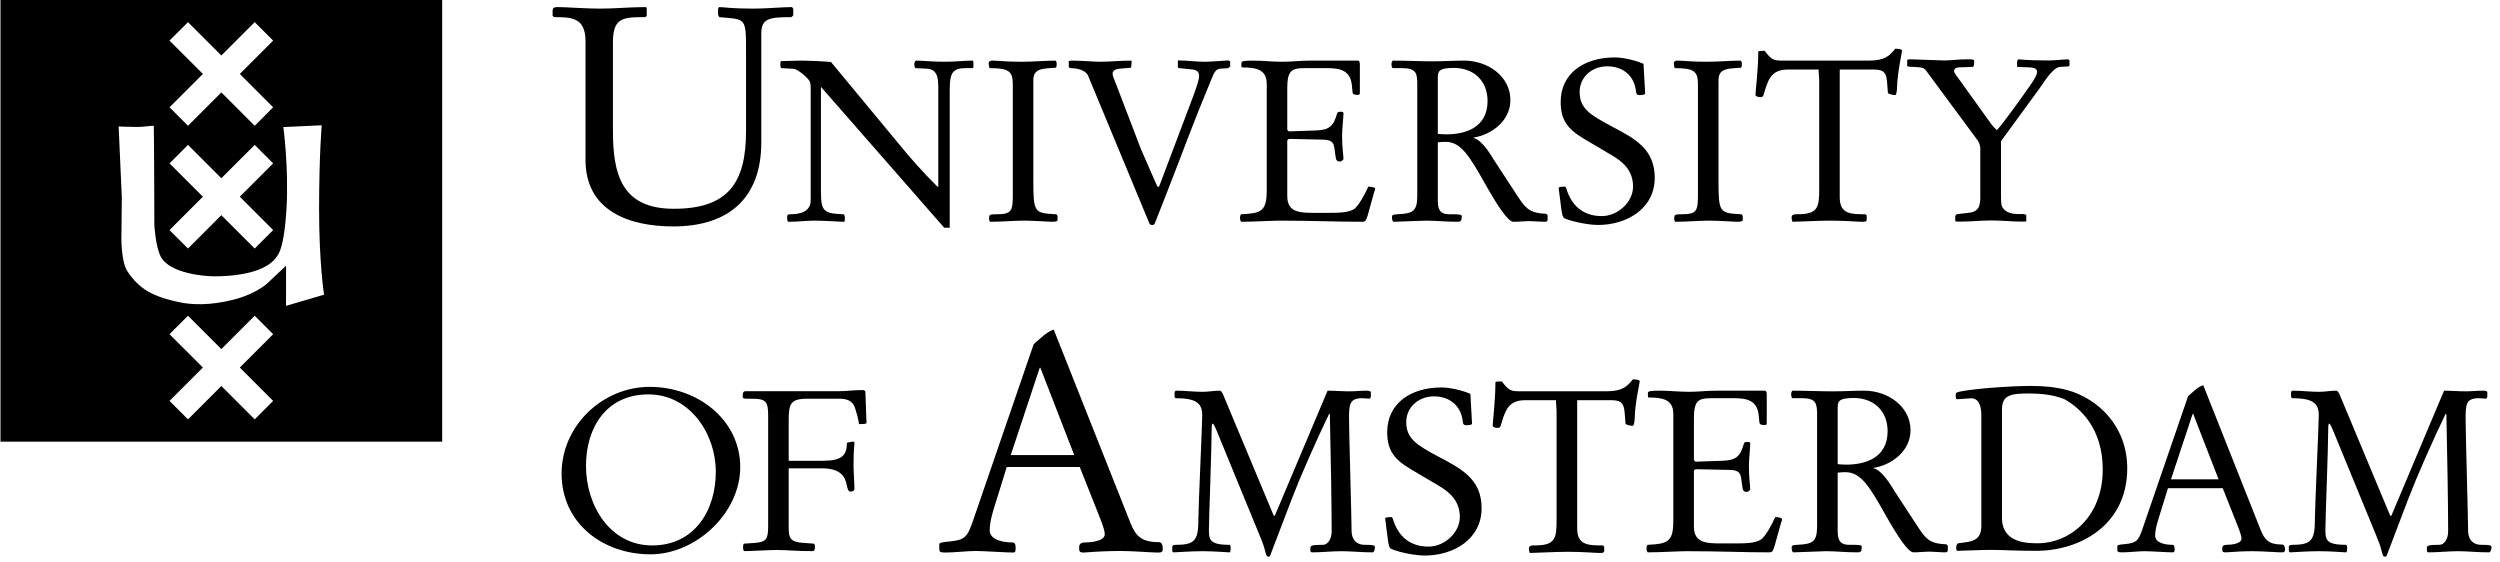 <svg width="178" height="40" viewBox="0 0 178 40" fill="none"
  xmlns="http://www.w3.org/2000/svg">
  <path fill-rule="evenodd" clip-rule="evenodd" d="M31.483 31.449H0.035V2.28882e-05H31.483V31.449ZM13.385 8.955L15.76 6.58L18.135 8.955L19.448 7.641L17.074 5.265L19.448 2.891L18.135 1.577L15.76 3.951L13.385 1.577L12.07 2.891L14.446 5.265L12.07 7.641L13.385 8.955ZM15.76 15.32L13.385 17.695L12.07 16.381L14.446 14.005L12.07 11.632L13.385 10.317L15.76 12.691L18.135 10.317L19.448 11.632L17.074 14.005L19.448 16.381L18.135 17.695L15.76 15.32ZM13.385 29.859L15.76 27.484L18.135 29.859L19.448 28.545L17.074 26.17L19.448 23.795L18.135 22.481L15.76 24.855L13.385 22.481L12.07 23.795L14.446 26.17L12.07 28.545L13.385 29.859ZM20.175 9.046L22.907 8.921C22.907 8.921 22.723 10.981 22.719 14.848C22.715 18.713 23.072 20.982 23.072 20.982L20.365 21.778L20.369 18.916L19.08 20.127C19.08 20.127 18.328 20.898 16.628 21.336C14.928 21.771 13.638 21.692 12.866 21.536C12.093 21.382 11.397 21.175 10.959 20.967C10.521 20.762 9.748 20.374 9.054 19.289C8.643 18.649 8.643 17.047 8.643 17.047L8.674 14.059L8.447 9.004C8.447 9.004 9.212 9.038 9.735 9.039C10.049 9.041 10.341 9.008 10.56 8.983C10.79 8.957 10.94 8.94 10.948 8.982C10.973 9.138 10.99 16.02 10.99 16.02C10.99 16.02 11.066 17.488 11.426 18.236C12.059 19.549 14.879 19.658 14.879 19.658C14.879 19.658 15.316 19.711 16.297 19.634C17.274 19.558 19.185 19.276 19.803 18.117C19.803 18.117 20.241 17.628 20.4 14.845C20.565 11.931 20.175 9.046 20.175 9.046Z" fill="currentcolor"/>
  <path d="M41.689 2.934C41.689 1.221 40.647 1.221 39.453 1.221L39.346 1.131V0.764C39.346 0.526 39.497 0.504 39.736 0.504C40.3 0.504 41.689 0.614 42.709 0.614C43.792 0.614 44.897 0.504 45.982 0.504L46.048 0.569V1.131L45.94 1.221H45.681C44.27 1.221 43.641 1.37 43.641 2.999V9.289C43.641 12.413 44.249 14.865 47.978 14.865C51.862 14.865 53.118 12.998 53.118 9.332V3.692C53.118 1.221 53.118 1.391 51.212 1.221L51.124 1.046V0.634L51.19 0.504C51.58 0.504 52.014 0.614 53.64 0.614C54.553 0.614 55.701 0.504 56.396 0.504L56.482 0.634V1.089L56.35 1.221C54.771 1.221 54.204 1.308 54.204 2.39V10.133C54.204 14.106 51.884 16.122 47.936 16.122C44.791 16.122 41.689 15.016 41.689 11.393V2.934Z" fill="currentcolor"/>
  <path d="M57.72 6.316C57.72 5.989 57.705 5.908 57.639 5.78C57.495 5.501 56.778 4.918 56.503 4.9L55.641 4.852C55.575 4.852 55.559 4.69 55.559 4.561C55.559 4.476 55.559 4.349 55.641 4.349C56.145 4.349 56.534 4.315 56.939 4.315C57.688 4.315 58.875 4.381 59.166 4.414L64.093 10.362C64.84 11.271 65.572 12.117 66.742 13.289H66.806V6.137C66.806 5.064 66.417 4.9 65.895 4.885L65.198 4.852C65.132 4.852 65.099 4.69 65.099 4.578C65.099 4.476 65.147 4.315 65.246 4.315C65.603 4.315 66.449 4.397 67.245 4.397C67.977 4.397 68.757 4.315 69.212 4.315C69.294 4.315 69.309 4.381 69.309 4.447V4.754C69.309 4.835 69.275 4.852 69.163 4.852H68.741C67.62 4.852 67.62 5.421 67.62 6.803V16.215H67.229L58.451 6.186V13.647C58.451 15.043 58.648 15.204 60.045 15.256C60.109 15.256 60.158 15.402 60.158 15.53C60.158 15.661 60.142 15.791 60.093 15.791C59.784 15.791 58.746 15.71 58.063 15.71C57.265 15.71 56.907 15.791 56.162 15.791C56.062 15.791 56.046 15.677 56.046 15.467C56.046 15.32 56.062 15.256 56.259 15.256C56.939 15.256 57.72 15.094 57.72 14.263V6.316Z" fill="currentcolor"/>
  <path d="M73.574 12.784C73.574 15.156 73.623 15.172 75.216 15.256L75.298 15.371V15.677C75.298 15.775 75.053 15.791 74.908 15.791C74.68 15.791 73.591 15.71 72.925 15.71C72.145 15.71 71.347 15.791 70.503 15.791C70.438 15.758 70.423 15.661 70.423 15.497C70.438 15.288 70.471 15.256 70.942 15.256C72.064 15.256 72.112 15.011 72.112 13.775V6.006C72.112 5.08 71.836 4.852 70.471 4.852L70.423 4.772L70.391 4.51C70.406 4.332 70.553 4.315 70.65 4.315C71.088 4.315 71.609 4.398 72.713 4.398C73.525 4.398 74.502 4.315 75.151 4.315L75.232 4.431V4.722L75.168 4.821L74.729 4.852C74.078 4.9 73.574 4.968 73.574 5.714V12.784Z" fill="currentcolor"/>
  <path d="M77.478 5.404C77.299 4.967 76.65 4.852 76.193 4.852L76.096 4.772V4.349L76.275 4.315C76.958 4.315 77.95 4.397 78.308 4.397C79.054 4.397 79.785 4.315 80.532 4.315L80.581 4.366L80.532 4.821L79.769 4.886C79.509 4.9 79.217 4.998 79.217 5.241C79.217 5.372 79.299 5.584 79.363 5.73L81.232 10.608L82.29 13.026C82.403 13.27 82.419 13.32 82.468 13.32C82.5 13.32 82.548 13.252 82.613 13.062L84.938 6.9C85.198 6.202 85.393 5.598 85.377 5.404C85.36 5.129 85.278 4.983 84.808 4.936L83.963 4.852L83.865 4.803V4.301C84.5 4.301 85.132 4.397 85.768 4.397C86.272 4.397 87.344 4.301 87.458 4.301L87.587 4.366V4.739L87.442 4.852L86.936 4.886C86.611 4.9 86.481 5.064 86.255 5.634C84.711 9.354 84.337 10.527 83.102 13.662L82.273 15.775C82.193 16.003 82.16 16.017 82.046 16.017C81.898 16.017 81.866 15.969 81.835 15.904L77.478 5.404Z" fill="currentcolor"/>
  <path d="M90.192 5.973C90.192 4.918 89.395 4.803 88.452 4.803C88.387 4.803 88.387 4.722 88.387 4.655V4.477C88.387 4.332 88.664 4.316 89.232 4.316C89.883 4.316 90.614 4.398 91.297 4.398C91.945 4.398 92.597 4.316 93.248 4.316H96.677C96.806 4.316 96.822 4.464 96.822 4.641V6.624C96.822 6.689 96.79 6.753 96.71 6.753C96.58 6.753 96.32 6.772 96.302 6.575L96.254 6.072C96.154 5.033 95.44 4.852 94.531 4.852H92.857C91.945 4.852 91.654 5.049 91.654 6.284V9.224C91.654 9.272 91.752 9.354 91.785 9.354L93.702 9.289C94.677 9.257 94.955 8.947 95.198 8.086C95.23 7.992 95.28 7.957 95.457 7.957C95.573 7.957 95.655 7.973 95.655 8.055C95.655 8.397 95.556 9.144 95.556 9.682C95.556 10.556 95.655 11.03 95.655 11.303C95.655 11.403 95.49 11.501 95.393 11.501C95.263 11.501 95.149 11.451 95.117 11.288C95.036 10.851 95.036 10.537 94.955 10.313C94.872 10.072 94.677 9.956 94.19 9.942L91.882 9.891C91.654 9.891 91.654 9.974 91.654 10.086V13.956C91.654 15.125 92.517 15.156 93.638 15.156H94.515C95.376 15.156 95.977 15.141 96.385 14.899C96.743 14.684 97.246 13.694 97.423 13.289C97.636 13.289 97.913 13.337 97.913 13.451C97.913 13.501 97.866 13.631 97.831 13.71L97.376 15.351C97.246 15.791 97.165 15.791 96.953 15.791C95.198 15.791 93.475 15.71 91.118 15.71C90.582 15.71 89.216 15.791 88.387 15.791C88.338 15.791 88.289 15.627 88.289 15.53C88.289 15.402 88.322 15.256 88.387 15.256C89.804 15.19 90.192 15.043 90.192 13.548V5.973Z" fill="currentcolor"/>
  <path d="M102.372 9.534C102.584 9.55 102.777 9.566 102.989 9.566C104.29 9.566 105.915 9.112 105.915 7.193C105.915 5.761 104.939 4.835 103.51 4.835C102.404 4.835 102.372 5.097 102.372 5.583V9.534ZM100.909 6.071C100.909 5.259 100.875 4.852 99.853 4.852H99.187C99.089 4.852 99.074 4.673 99.074 4.544C99.074 4.464 99.122 4.315 99.187 4.315C100.128 4.315 101.089 4.366 102.031 4.366C102.777 4.366 103.51 4.315 104.257 4.315C105.915 4.315 107.541 5.421 107.541 7.128C107.541 8.606 106.191 9.598 104.924 9.793V9.826C105.557 9.973 106.223 11.161 106.388 11.418L108.174 14.151C108.743 15.011 109.118 15.172 110.091 15.223L110.19 15.32V15.627C110.19 15.775 110.075 15.791 110.011 15.791C109.671 15.791 109.167 15.743 108.921 15.743C108.533 15.743 108.142 15.791 107.752 15.791C107.379 15.791 106.646 14.702 105.687 12.995C104.631 11.125 104.013 10.102 102.942 10.102C102.81 10.102 102.617 10.102 102.372 10.133V14.119C102.372 14.702 102.372 15.256 103.185 15.256C103.802 15.256 104.078 15.256 104.078 15.385C104.078 15.694 104.03 15.791 103.786 15.791C102.942 15.791 102.242 15.71 101.543 15.71C101.266 15.71 99.463 15.791 99.236 15.791C99.138 15.791 99.106 15.58 99.106 15.45C99.106 15.306 99.17 15.272 99.498 15.256C100.617 15.204 100.909 15.043 100.909 13.922V6.071Z" fill="currentcolor"/>
  <path d="M112.763 9.874C111.593 9.176 111.12 8.524 111.12 7.258C111.12 5.228 112.78 4.089 114.972 4.089C115.59 4.089 116.468 4.302 117.019 4.544L117.132 6.575V6.656C117.132 6.739 116.972 6.772 116.744 6.772C116.532 6.772 116.501 6.673 116.485 6.51C116.37 5.421 115.59 4.722 114.435 4.722C113.33 4.722 112.471 5.501 112.471 6.544C112.471 7.712 113.183 8.169 114.809 9.028C116.419 9.874 117.817 10.622 117.817 12.655C117.817 14.865 115.817 16.017 113.787 16.017C113.12 16.017 112.014 15.805 111.396 15.548C111.267 15.48 111.219 15.272 111.171 14.916L110.975 13.386C110.975 13.288 111.3 13.288 111.396 13.288C111.445 13.288 111.494 13.321 111.527 13.434C111.9 14.67 112.745 15.385 114.047 15.385C115.184 15.385 116.273 14.393 116.273 13.288C116.273 12.231 115.671 11.596 114.825 11.093L112.763 9.874Z" fill="currentcolor"/>
  <path d="M122.358 12.784C122.358 15.156 122.406 15.172 123.999 15.256L124.082 15.371V15.677C124.082 15.775 123.836 15.791 123.688 15.791C123.463 15.791 122.374 15.71 121.706 15.71C120.926 15.71 120.132 15.791 119.286 15.791C119.22 15.758 119.205 15.661 119.205 15.497C119.22 15.288 119.253 15.256 119.724 15.256C120.848 15.256 120.894 15.011 120.894 13.775V6.006C120.894 5.08 120.618 4.852 119.253 4.852L119.205 4.772L119.172 4.51C119.188 4.332 119.334 4.315 119.431 4.315C119.87 4.315 120.39 4.398 121.495 4.398C122.309 4.398 123.284 4.315 123.935 4.315L124.016 4.431V4.722L123.952 4.821L123.51 4.852C122.861 4.9 122.358 4.968 122.358 5.714V12.784Z" fill="currentcolor"/>
  <path d="M130.989 14.054C130.989 15.255 131.803 15.255 132.811 15.255L132.909 15.337V15.596C132.909 15.791 132.827 15.791 132.564 15.791C132.24 15.791 131.444 15.71 130.307 15.71C129.414 15.71 128.017 15.791 127.625 15.791C127.592 15.678 127.56 15.596 127.56 15.497C127.56 15.45 127.577 15.352 127.625 15.32L127.789 15.255H127.984C129.463 15.255 129.528 14.752 129.528 13.402V5.699L129.48 4.951H127.302C126.066 4.951 125.869 5.73 125.562 6.772C125.529 6.869 125.464 6.916 125.366 6.916C125.14 6.916 124.99 6.85 124.99 6.753C124.99 6.478 125.188 4.967 125.188 3.682C125.188 3.617 125.417 3.617 125.641 3.617C126.162 4.315 126.326 4.315 127.025 4.315H133.07C134.208 4.315 134.533 3.974 134.94 3.471C135.052 3.471 135.426 3.471 135.426 3.617C135.426 3.748 135.102 5.08 135.068 6.252C135.068 6.429 135.019 6.772 134.94 6.772C134.794 6.772 134.419 6.689 134.419 6.606L134.354 5.795C134.291 4.967 133.899 4.951 133.235 4.951H130.989V14.054Z" fill="currentcolor"/>
  <path d="M140.997 10.623C140.997 10.458 140.981 10.247 140.801 9.984L137.134 5.026C137.037 4.878 136.89 4.796 136.512 4.78L135.891 4.746L135.793 4.698V4.273L135.891 4.223H136.088C136.365 4.223 138.117 4.305 138.426 4.305C138.837 4.305 139.492 4.223 140.031 4.223C140.39 4.223 140.554 4.223 140.554 4.323V4.52C140.554 4.681 140.505 4.763 140.457 4.763L139.508 4.796C139.277 4.796 139.13 4.893 139.13 5.074C139.13 5.14 139.227 5.304 139.394 5.514L141.733 8.774C141.864 8.955 142.01 9.116 142.175 9.265C142.486 8.969 143.927 6.988 144.631 5.959C144.893 5.581 145.041 5.27 145.041 5.14C145.041 4.911 144.908 4.814 144.433 4.796L143.614 4.763C143.633 4.763 143.614 4.52 143.614 4.453C143.614 4.37 143.633 4.273 143.714 4.223C144.352 4.288 145.137 4.305 145.841 4.305C146.317 4.305 147.035 4.223 147.248 4.223L147.347 4.288V4.666L147.283 4.731L146.676 4.763C146.152 4.796 145.498 5.908 145.186 6.334L142.471 10.051V13.895C142.471 14.239 142.486 14.536 142.519 14.634C142.65 15.024 143.075 15.241 143.682 15.241H144.123L144.27 15.306V15.763L144.189 15.779H143.942C143.222 15.779 142.519 15.696 141.798 15.696C141.063 15.696 140.308 15.779 139.574 15.779H139.344L139.212 15.745V15.467C139.212 15.371 139.244 15.255 139.376 15.241L140.145 15.156C140.62 15.107 140.997 14.944 140.997 14.127V10.623Z" fill="currentcolor"/>
  <path d="M76.486 32.403L74.074 26.185H74.028L71.965 32.403H76.486ZM71.68 33.252L70.724 36.338C70.55 36.906 70.465 37.403 70.465 37.753C70.465 38.469 71.484 38.622 72.075 38.622C72.267 38.622 72.313 38.751 72.313 39.036C72.313 39.251 72.288 39.341 72.137 39.341C71.64 39.341 70.051 39.23 69.464 39.23C68.879 39.23 67.965 39.341 67.31 39.341C66.877 39.341 66.877 39.273 66.877 38.991V38.751C66.877 38.644 67.069 38.6 67.594 38.556C68.725 38.447 68.879 38.231 69.293 37.032L73.596 24.512C74.028 24.145 74.485 23.642 75.026 23.468L80.487 37.231C80.855 38.144 81.247 38.6 82.508 38.6C82.747 38.6 82.79 38.861 82.79 39.1C82.79 39.341 82.641 39.341 82.379 39.341C82.026 39.341 80.637 39.23 79.789 39.23C78.92 39.23 78.049 39.273 77.181 39.341C76.856 39.341 76.834 39.273 76.834 38.97C76.834 38.732 76.963 38.622 77.269 38.622C77.597 38.622 78.66 38.556 78.66 38.033C78.66 37.86 78.574 37.512 78.269 36.752L76.878 33.252H71.68Z" fill="currentcolor"/>
  <path d="M50.965 33.589C50.965 30.859 49.098 28.081 46.174 28.081C43.169 28.081 41.723 30.437 41.723 33.18C41.723 35.96 43.412 38.835 46.434 38.835C49.423 38.835 50.965 36.383 50.965 33.589ZM39.986 33.717C39.986 30.322 42.892 27.545 46.257 27.545C49.666 27.545 52.705 29.884 52.705 33.262C52.705 36.53 49.553 39.468 46.318 39.468C42.926 39.468 39.986 37.262 39.986 33.717Z" fill="currentcolor"/>
  <path d="M54.693 29.593C54.693 28.604 54.531 28.39 53.575 28.39H53.297C53.007 28.409 52.877 28.358 52.877 28.259C52.877 28.129 52.877 27.853 53.058 27.853H59.714C60.266 27.853 60.819 27.773 61.387 27.773C61.484 27.773 61.616 27.79 61.616 27.92L61.681 29.753C61.681 29.867 61.699 29.982 61.699 30.096C61.699 30.161 61.568 30.192 61.403 30.192H61.161C61.127 29.999 61.096 29.802 61.048 29.625L60.902 29.122C60.724 28.486 60.252 28.39 59.747 28.39H57.471C56.269 28.39 56.155 28.762 56.155 29.95V32.809H58.563C59.957 32.809 60.3 32.419 60.3 31.526C60.461 31.49 60.624 31.443 60.738 31.443C60.803 31.443 60.837 31.477 60.837 31.558C60.837 31.685 60.772 31.931 60.772 33.117C60.772 33.589 60.837 34.433 60.837 34.79C60.837 34.936 60.724 35 60.544 35C60.413 35 60.364 34.856 60.3 34.595C60.187 33.928 59.862 33.343 58.481 33.343H56.155V37.601C56.155 38.234 56.241 38.575 57.069 38.641L57.913 38.705C57.993 38.705 58.023 38.805 58.023 38.914C58.023 39.047 58.023 39.24 57.848 39.24C56.628 39.24 56.109 39.16 55.345 39.16C54.679 39.16 53.478 39.24 53.041 39.24C52.907 39.24 52.907 39.078 52.907 38.951C52.907 38.853 52.925 38.705 52.992 38.705L53.707 38.658C54.565 38.592 54.693 38.398 54.693 37.44V29.593Z" fill="currentcolor"/>
  <path d="M94.523 27.816C95.028 27.816 95.549 27.863 96.071 27.863C96.481 27.863 96.902 27.816 97.311 27.816C97.555 27.816 97.605 27.879 97.605 27.93V28.19C97.605 28.303 97.555 28.386 97.487 28.386C97.375 28.386 97.197 28.352 96.999 28.352C96.052 28.352 96.052 28.826 96.052 29.886C96.052 30.816 96.233 36.914 96.233 37.811C96.233 38.266 96.463 38.79 97.163 38.79C97.816 38.79 97.895 38.822 97.895 38.97C97.895 39.166 97.8 39.328 97.751 39.328C96.885 39.328 96.203 39.245 95.515 39.245C94.832 39.245 94.13 39.328 93.429 39.328C93.314 39.328 93.299 39.262 93.299 39.166V39.001C93.299 38.839 93.446 38.79 94.196 38.79C94.523 38.79 94.815 38.399 94.815 37.828C94.815 36.067 94.751 32.267 94.684 29.478C94.618 29.463 94.636 29.463 94.636 29.463C93.724 31.338 92.533 34.061 91.979 35.512L90.442 39.541C90.43 39.588 90.38 39.637 90.297 39.637C90.219 39.637 90.151 39.555 90.103 39.328C90.007 38.918 89.859 38.528 89.693 38.138L86.612 30.635C86.498 30.358 86.401 30.163 86.338 30.163C86.269 30.163 86.269 30.488 86.269 30.669C86.269 31.958 86.076 36.881 86.076 37.681C86.076 38.381 86.076 38.79 87.511 38.79C87.608 38.79 87.624 38.87 87.624 39.066C87.624 39.131 87.608 39.328 87.543 39.328C87.313 39.328 86.516 39.245 85.634 39.245C84.707 39.245 83.792 39.328 83.562 39.328C83.515 39.328 83.465 39.278 83.465 39.196V38.952C83.465 38.806 83.597 38.79 83.792 38.79C85.129 38.79 85.324 38.381 85.324 36.962C85.324 36.163 85.599 30.163 85.599 29.575C85.599 28.711 85.177 28.352 83.712 28.352C83.662 28.352 83.629 28.273 83.629 28.174V27.962C83.629 27.879 83.678 27.816 83.76 27.816C84.379 27.816 84.968 27.897 85.618 27.897C86.025 27.897 86.45 27.816 86.858 27.816C86.974 27.816 87.088 28.077 87.167 28.289L90.69 36.718H90.767L94.523 27.816Z" fill="currentcolor"/>
  <path d="M100.42 33.392C99.242 32.69 98.769 32.037 98.769 30.768C98.769 28.728 100.433 27.587 102.634 27.587C103.255 27.587 104.136 27.798 104.692 28.044L104.805 30.082V30.163C104.805 30.245 104.641 30.276 104.411 30.276C104.2 30.276 104.169 30.179 104.152 30.017C104.038 28.925 103.255 28.222 102.097 28.222C100.989 28.222 100.125 29.004 100.125 30.05C100.125 31.223 100.843 31.679 102.473 32.544C104.089 33.392 105.491 34.141 105.491 36.18C105.491 38.4 103.482 39.555 101.447 39.555C100.777 39.555 99.666 39.343 99.048 39.082C98.918 39.017 98.869 38.805 98.818 38.446L98.623 36.914C98.623 36.817 98.95 36.817 99.048 36.817C99.1 36.817 99.146 36.848 99.178 36.963C99.554 38.202 100.404 38.919 101.707 38.919C102.848 38.919 103.939 37.924 103.939 36.817C103.939 35.756 103.338 35.12 102.49 34.615L100.42 33.392Z" fill="currentcolor"/>
  <path d="M112.295 37.625C112.295 38.833 113.109 38.833 114.121 38.833L114.22 38.913V39.174C114.22 39.371 114.138 39.371 113.876 39.371C113.551 39.371 112.754 39.288 111.61 39.288C110.713 39.288 109.311 39.371 108.921 39.371C108.885 39.255 108.855 39.174 108.855 39.078C108.855 39.028 108.873 38.931 108.921 38.897L109.085 38.833H109.28C110.764 38.833 110.829 38.326 110.829 36.974V29.244L110.779 28.494H108.596C107.355 28.494 107.158 29.276 106.849 30.32C106.817 30.418 106.751 30.467 106.654 30.467C106.423 30.467 106.281 30.402 106.281 30.305C106.281 30.027 106.474 28.511 106.474 27.221C106.474 27.157 106.702 27.157 106.931 27.157C107.453 27.859 107.615 27.859 108.316 27.859H114.381C115.524 27.859 115.851 27.516 116.257 27.01C116.373 27.01 116.747 27.01 116.747 27.157C116.747 27.288 116.421 28.624 116.388 29.8C116.388 29.977 116.338 30.32 116.257 30.32C116.11 30.32 115.737 30.24 115.737 30.158L115.672 29.341C115.605 28.511 115.215 28.494 114.545 28.494H112.295V37.625Z" fill="currentcolor"/>
  <path d="M119.14 29.478C119.14 28.419 118.34 28.304 117.396 28.304C117.331 28.304 117.331 28.222 117.331 28.158V27.978C117.331 27.831 117.609 27.816 118.178 27.816C118.829 27.816 119.564 27.896 120.251 27.896C120.902 27.896 121.554 27.816 122.204 27.816H125.649C125.776 27.816 125.793 27.962 125.793 28.141V30.131C125.793 30.196 125.759 30.262 125.677 30.262C125.548 30.262 125.286 30.276 125.27 30.082L125.22 29.576C125.123 28.532 124.406 28.352 123.495 28.352H121.813C120.902 28.352 120.607 28.549 120.607 29.787V32.74C120.607 32.788 120.705 32.871 120.74 32.871L122.661 32.806C123.639 32.771 123.919 32.464 124.162 31.597C124.195 31.5 124.245 31.466 124.425 31.466C124.538 31.466 124.617 31.486 124.617 31.565C124.617 31.909 124.522 32.659 124.522 33.196C124.522 34.077 124.617 34.549 124.617 34.827C124.617 34.925 124.456 35.023 124.357 35.023C124.228 35.023 124.114 34.974 124.081 34.809C123.999 34.372 123.999 34.061 123.919 33.833C123.835 33.588 123.639 33.473 123.15 33.457L120.836 33.41C120.607 33.41 120.607 33.489 120.607 33.602V37.486C120.607 38.659 121.472 38.692 122.598 38.692H123.479C124.343 38.692 124.945 38.675 125.353 38.429C125.715 38.219 126.217 37.225 126.395 36.817C126.609 36.817 126.884 36.866 126.884 36.978C126.884 37.029 126.837 37.158 126.805 37.24L126.347 38.887C126.217 39.328 126.137 39.328 125.924 39.328C124.162 39.328 122.433 39.245 120.071 39.245C119.532 39.245 118.162 39.328 117.331 39.328C117.281 39.328 117.232 39.166 117.232 39.066C117.232 38.936 117.264 38.79 117.331 38.79C118.748 38.724 119.14 38.577 119.14 37.077V29.478Z" fill="currentcolor"/>
  <path d="M130.843 33.049C131.055 33.066 131.252 33.082 131.462 33.082C132.766 33.082 134.398 32.625 134.398 30.701C134.398 29.267 133.42 28.337 131.986 28.337C130.875 28.337 130.843 28.597 130.843 29.087V33.049ZM129.376 29.576C129.376 28.762 129.342 28.352 128.313 28.352H127.644C127.548 28.352 127.531 28.174 127.531 28.043C127.531 27.962 127.582 27.816 127.644 27.816C128.591 27.816 129.557 27.864 130.501 27.864C131.252 27.864 131.986 27.816 132.734 27.816C134.398 27.816 136.029 28.925 136.029 30.636C136.029 32.119 134.675 33.114 133.403 33.311V33.342C134.04 33.489 134.709 34.68 134.871 34.939L136.665 37.68C137.233 38.546 137.609 38.709 138.59 38.757L138.685 38.854V39.166C138.685 39.31 138.572 39.328 138.507 39.328C138.163 39.328 137.657 39.277 137.413 39.277C137.021 39.277 136.631 39.328 136.241 39.328C135.865 39.328 135.131 38.235 134.17 36.523C133.11 34.647 132.488 33.62 131.411 33.62C131.283 33.62 131.086 33.62 130.843 33.653V37.649C130.843 38.235 130.843 38.79 131.659 38.79C132.276 38.79 132.556 38.79 132.556 38.919C132.556 39.229 132.509 39.328 132.26 39.328C131.411 39.328 130.713 39.245 130.01 39.245C129.735 39.245 127.927 39.328 127.696 39.328C127.597 39.328 127.565 39.117 127.565 38.985C127.565 38.839 127.629 38.806 127.955 38.79C129.079 38.74 129.376 38.577 129.376 37.451V29.576Z" fill="currentcolor"/>
  <path d="M142.542 36.886C142.542 38.68 144.386 38.68 145.101 38.68C147.334 38.68 149.715 36.839 149.715 33.429C149.715 30.526 148.151 29.09 147.023 28.44C146.242 28.097 145.214 28.015 144.514 28.015C143.178 28.015 142.542 28.112 142.542 29.158V36.886ZM141.072 29.612C141.072 28.994 140.944 28.358 140.338 28.358C140.144 28.358 139.623 28.423 139.313 28.423C139.246 28.423 139.246 28.178 139.246 28.097C139.246 27.999 139.246 27.95 139.525 27.886C140.619 27.657 143.224 27.478 144.626 27.478C145.525 27.478 146.373 27.56 147.172 27.77C149.388 28.375 151.46 30.347 151.46 33.348C151.46 37.391 148.083 39.219 144.985 39.219C143.436 39.219 142.62 39.153 141.809 39.153C140.991 39.153 140.177 39.2 139.361 39.219C139.296 39.219 139.28 39.072 139.28 38.957C139.28 38.843 139.361 38.68 139.426 38.68C139.949 38.614 140.37 38.582 140.667 38.386C140.91 38.223 141.072 37.961 141.072 37.441V29.612Z" fill="currentcolor"/>
  <path d="M157.963 34.127L156.153 29.463H156.118L154.574 34.127H157.963ZM154.358 34.762L153.643 37.077C153.509 37.501 153.447 37.877 153.447 38.138C153.447 38.675 154.213 38.79 154.654 38.79C154.799 38.79 154.832 38.887 154.832 39.099C154.832 39.262 154.815 39.328 154.702 39.328C154.326 39.328 153.137 39.245 152.696 39.245C152.256 39.245 151.571 39.328 151.082 39.328C150.756 39.328 150.756 39.278 150.756 39.066V38.887C150.756 38.806 150.905 38.771 151.294 38.74C152.142 38.659 152.256 38.495 152.565 37.599L155.793 28.206C156.118 27.93 156.463 27.555 156.87 27.422L160.964 37.745C161.243 38.429 161.537 38.771 162.48 38.771C162.661 38.771 162.693 38.97 162.693 39.147C162.693 39.328 162.58 39.328 162.384 39.328C162.124 39.328 161.079 39.245 160.442 39.245C159.789 39.245 159.137 39.278 158.484 39.328C158.241 39.328 158.224 39.278 158.224 39.049C158.224 38.87 158.323 38.79 158.549 38.79C158.795 38.79 159.595 38.74 159.595 38.348C159.595 38.219 159.53 37.958 159.301 37.387L158.258 34.762H154.358Z" fill="currentcolor"/>
  <path d="M174.016 27.816C174.523 27.816 175.045 27.863 175.567 27.863C175.972 27.863 176.399 27.816 176.806 27.816C177.05 27.816 177.098 27.879 177.098 27.93V28.19C177.098 28.303 177.05 28.386 176.987 28.386C176.871 28.386 176.69 28.352 176.495 28.352C175.552 28.352 175.552 28.826 175.552 29.886C175.552 30.816 175.729 36.914 175.729 37.811C175.729 38.266 175.959 38.79 176.66 38.79C177.309 38.79 177.394 38.822 177.394 38.97C177.394 39.166 177.294 39.328 177.246 39.328C176.38 39.328 175.697 39.245 175.012 39.245C174.327 39.245 173.626 39.328 172.923 39.328C172.809 39.328 172.794 39.262 172.794 39.166V39.001C172.794 38.839 172.941 38.79 173.689 38.79C174.016 38.79 174.308 38.399 174.308 37.828C174.308 36.067 174.246 32.267 174.181 29.478C174.116 29.463 174.13 29.463 174.13 29.463C173.217 31.338 172.027 34.061 171.473 35.512L169.941 39.541C169.924 39.588 169.873 39.637 169.794 39.637C169.712 39.637 169.648 39.555 169.597 39.328C169.501 38.918 169.353 38.528 169.19 38.138L166.108 30.635C165.993 30.358 165.897 30.163 165.832 30.163C165.767 30.163 165.767 30.488 165.767 30.669C165.767 31.958 165.569 36.881 165.569 37.681C165.569 38.381 165.569 38.79 167.005 38.79C167.104 38.79 167.118 38.87 167.118 39.066C167.118 39.131 167.104 39.328 167.036 39.328C166.81 39.328 166.01 39.245 165.129 39.245C164.198 39.245 163.285 39.328 163.059 39.328C163.011 39.328 162.963 39.278 162.963 39.196V38.952C162.963 38.806 163.091 38.79 163.285 38.79C164.624 38.79 164.82 38.381 164.82 36.962C164.82 36.163 165.097 30.163 165.097 29.575C165.097 28.711 164.676 28.352 163.204 28.352C163.158 28.352 163.122 28.273 163.122 28.174V27.962C163.122 27.879 163.172 27.816 163.255 27.816C163.874 27.816 164.461 27.897 165.117 27.897C165.521 27.897 165.944 27.816 166.352 27.816C166.468 27.816 166.581 28.077 166.663 28.289L170.184 36.718H170.266L174.016 27.816Z" fill="currentcolor"/>
</svg>
